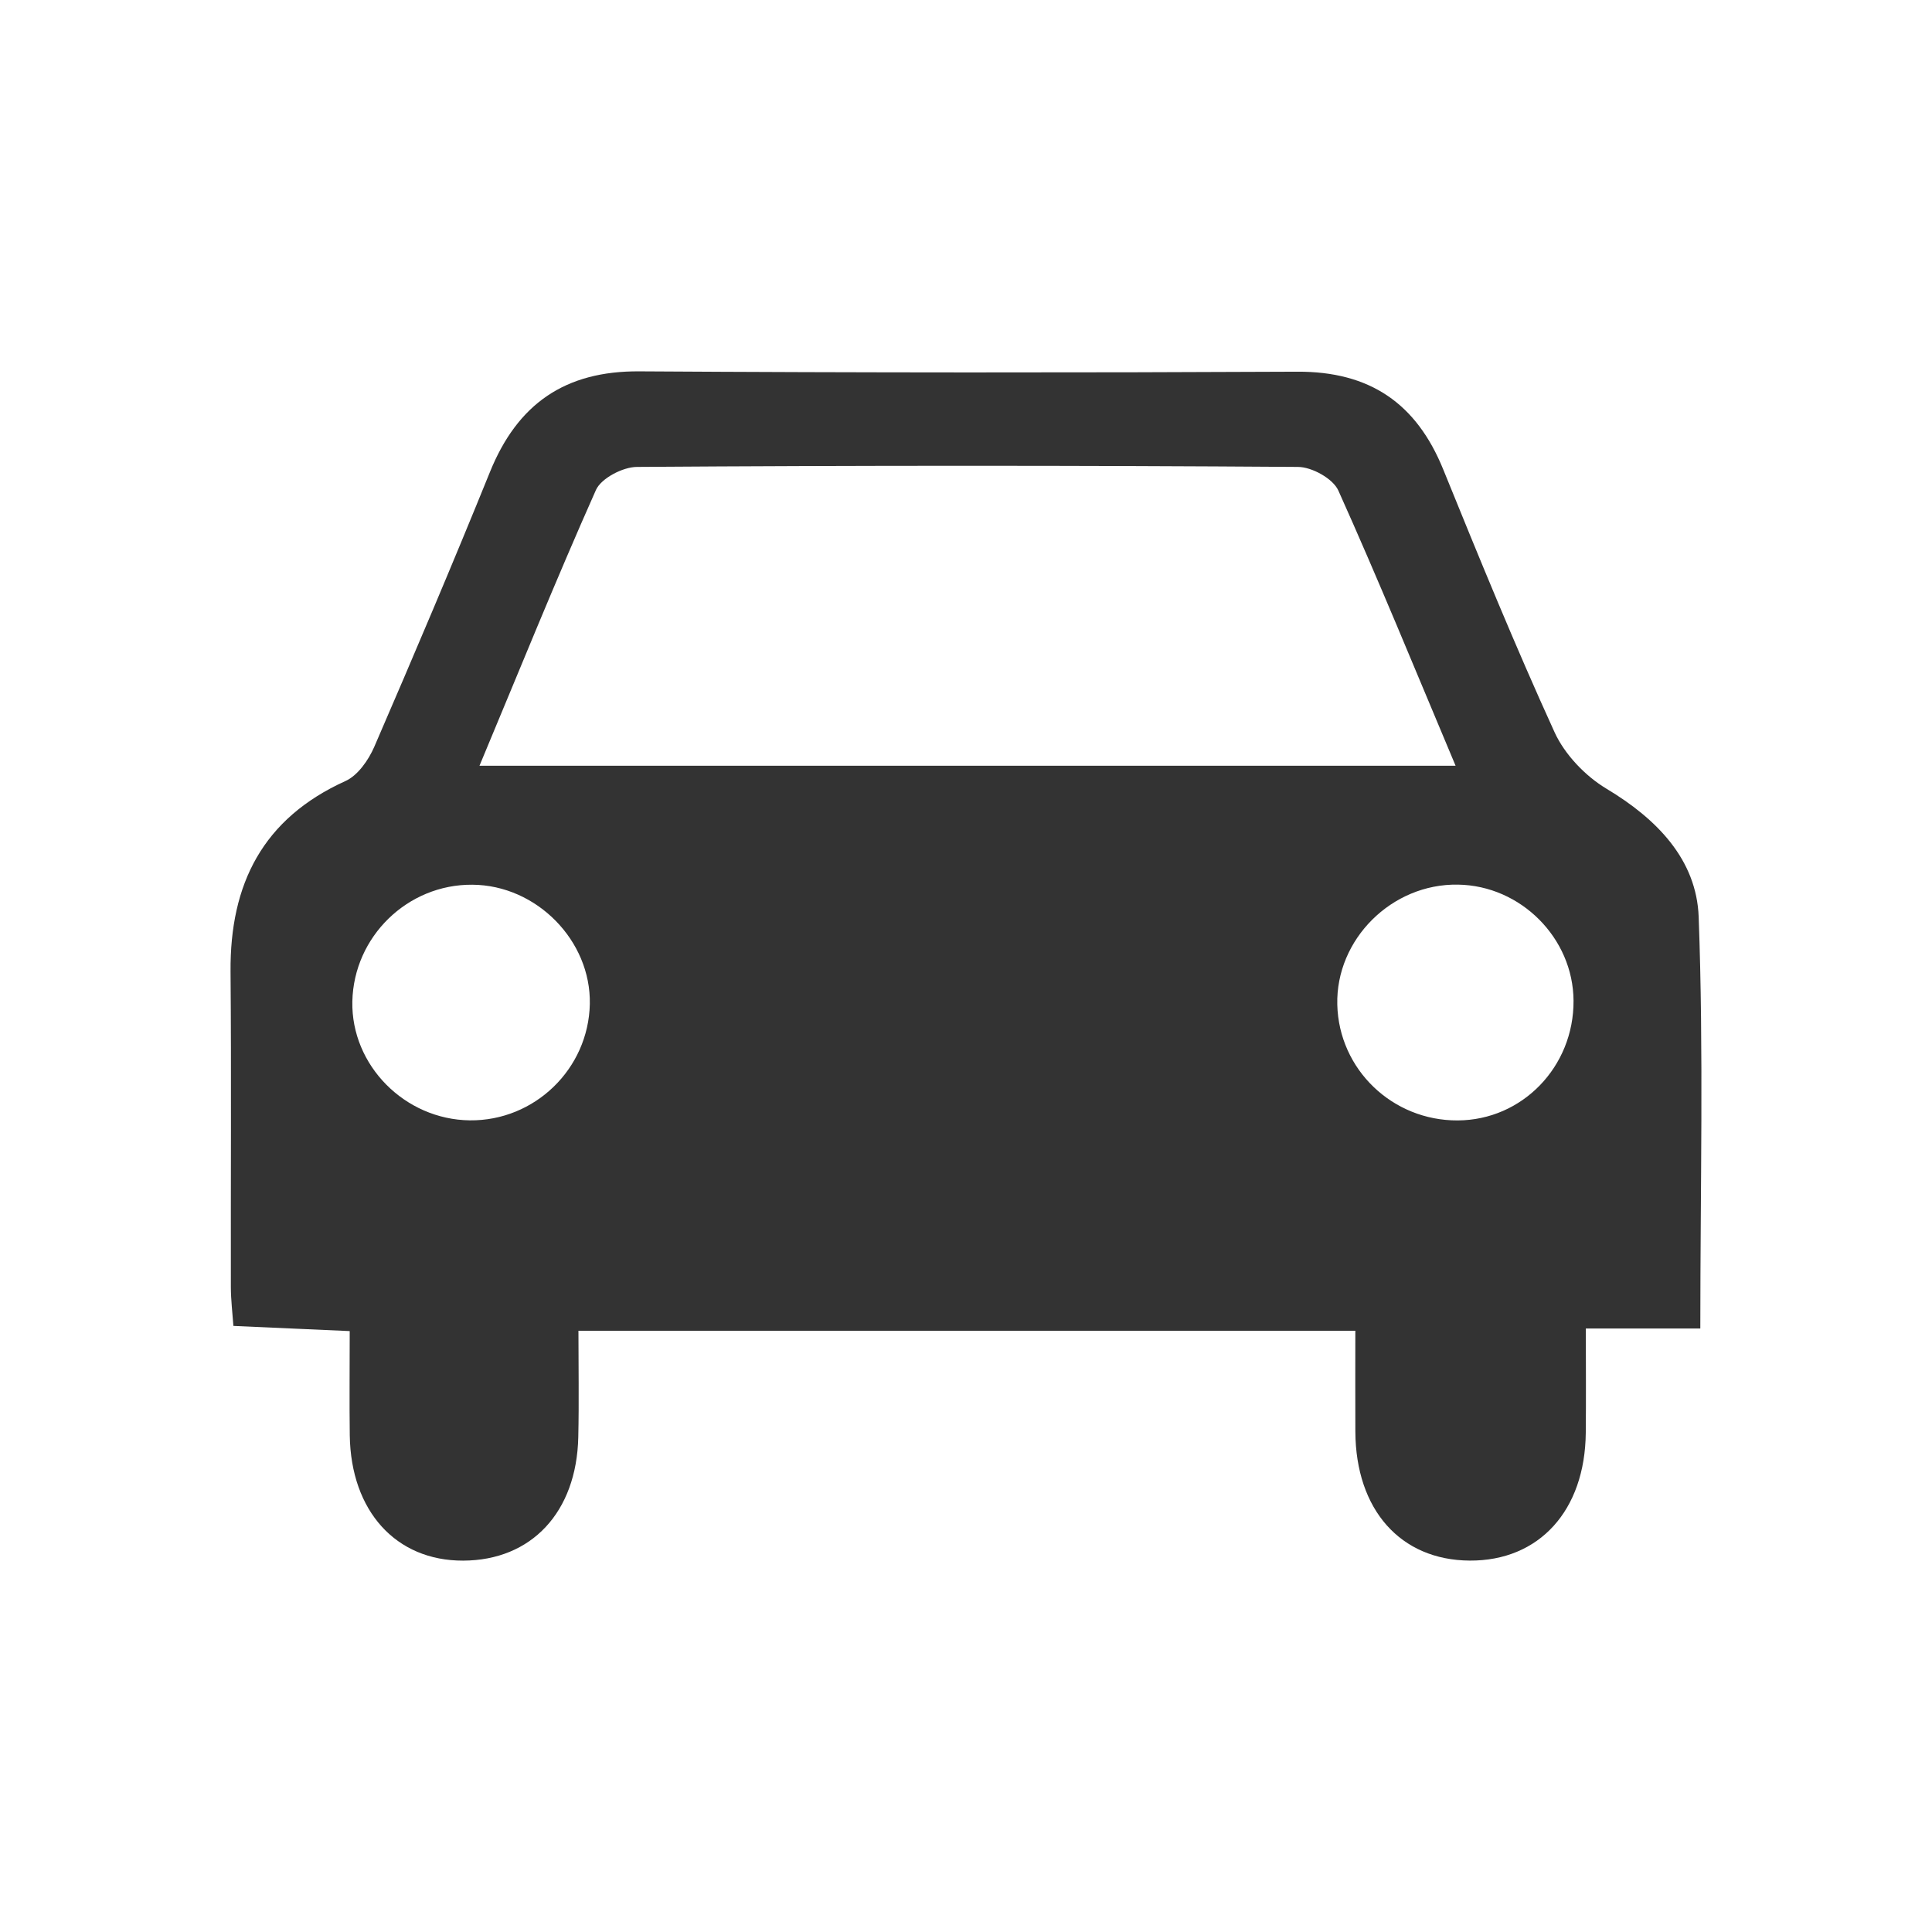 <?xml version="1.0" encoding="utf-8"?>
<!-- Generator: Adobe Illustrator 16.0.0, SVG Export Plug-In . SVG Version: 6.00 Build 0)  -->
<!DOCTYPE svg PUBLIC "-//W3C//DTD SVG 1.1//EN" "http://www.w3.org/Graphics/SVG/1.1/DTD/svg11.dtd">
<svg version="1.1" id="Layer_1" xmlns="http://www.w3.org/2000/svg" xmlns:xlink="http://www.w3.org/1999/xlink" x="0px" y="0px"
	 width="100px" height="100px" viewBox="0 0 100 100" style="enable-background:new 0 0 100 100;" xml:space="preserve">
<g>
	<path style="fill-rule:evenodd;clip-rule:evenodd;fill:#333333;" d="M88.008,68.762c-2.019,0-3.793,0-5.926,0
		c0,1.892,0.015,3.65-0.003,5.404c-0.039,4.024-2.412,6.629-6.004,6.61c-3.586-0.021-5.903-2.63-5.922-6.679
		c-0.008-1.694-0.001-3.391-0.001-5.217c-13.435,0-26.621,0-40.212,0c0,1.839,0.033,3.674-0.008,5.502
		c-0.086,3.896-2.428,6.385-5.959,6.396c-3.476,0.011-5.812-2.558-5.869-6.484c-0.022-1.712-0.003-3.425-0.003-5.397
		c-2.021-0.09-3.918-0.175-6.02-0.267c-0.051-0.712-0.13-1.352-0.132-1.998c-0.01-5.444,0.029-10.894-0.016-16.346
		c-0.035-4.532,1.666-7.921,5.95-9.861c0.64-0.289,1.19-1.084,1.487-1.765c2.045-4.724,4.056-9.459,5.989-14.228
		c1.425-3.521,3.88-5.239,7.74-5.211c11.345,0.071,22.69,0.072,34.037,0.018c3.757-0.021,6.179,1.63,7.572,5.075
		c1.851,4.554,3.714,9.114,5.757,13.589c0.527,1.152,1.589,2.262,2.686,2.921c2.604,1.56,4.662,3.663,4.772,6.636
		C88.182,54.445,88.008,61.448,88.008,68.762z M24.818,39.635c16.969,0,33.595,0,50.523,0c-2.089-4.963-3.997-9.64-6.068-14.244
		c-0.277-0.618-1.372-1.223-2.092-1.223c-11.402-0.079-22.809-0.079-34.21,0c-0.729,0-1.851,0.587-2.123,1.189
		C28.762,30.039,26.844,34.792,24.818,39.635z M81.446,51.798c-0.018-3.241-2.728-5.961-5.982-6.01
		c-3.429-0.06-6.33,2.835-6.246,6.215c0.083,3.349,2.852,6.008,6.233,5.99C78.792,57.978,81.465,55.214,81.446,51.798z
		 M24.314,57.989c3.362,0.037,6.146-2.665,6.215-6.022c0.065-3.281-2.758-6.153-6.081-6.174c-3.351-0.028-6.138,2.684-6.211,6.041
		C18.17,55.136,20.949,57.948,24.314,57.989z"/>
</g>
</svg>
